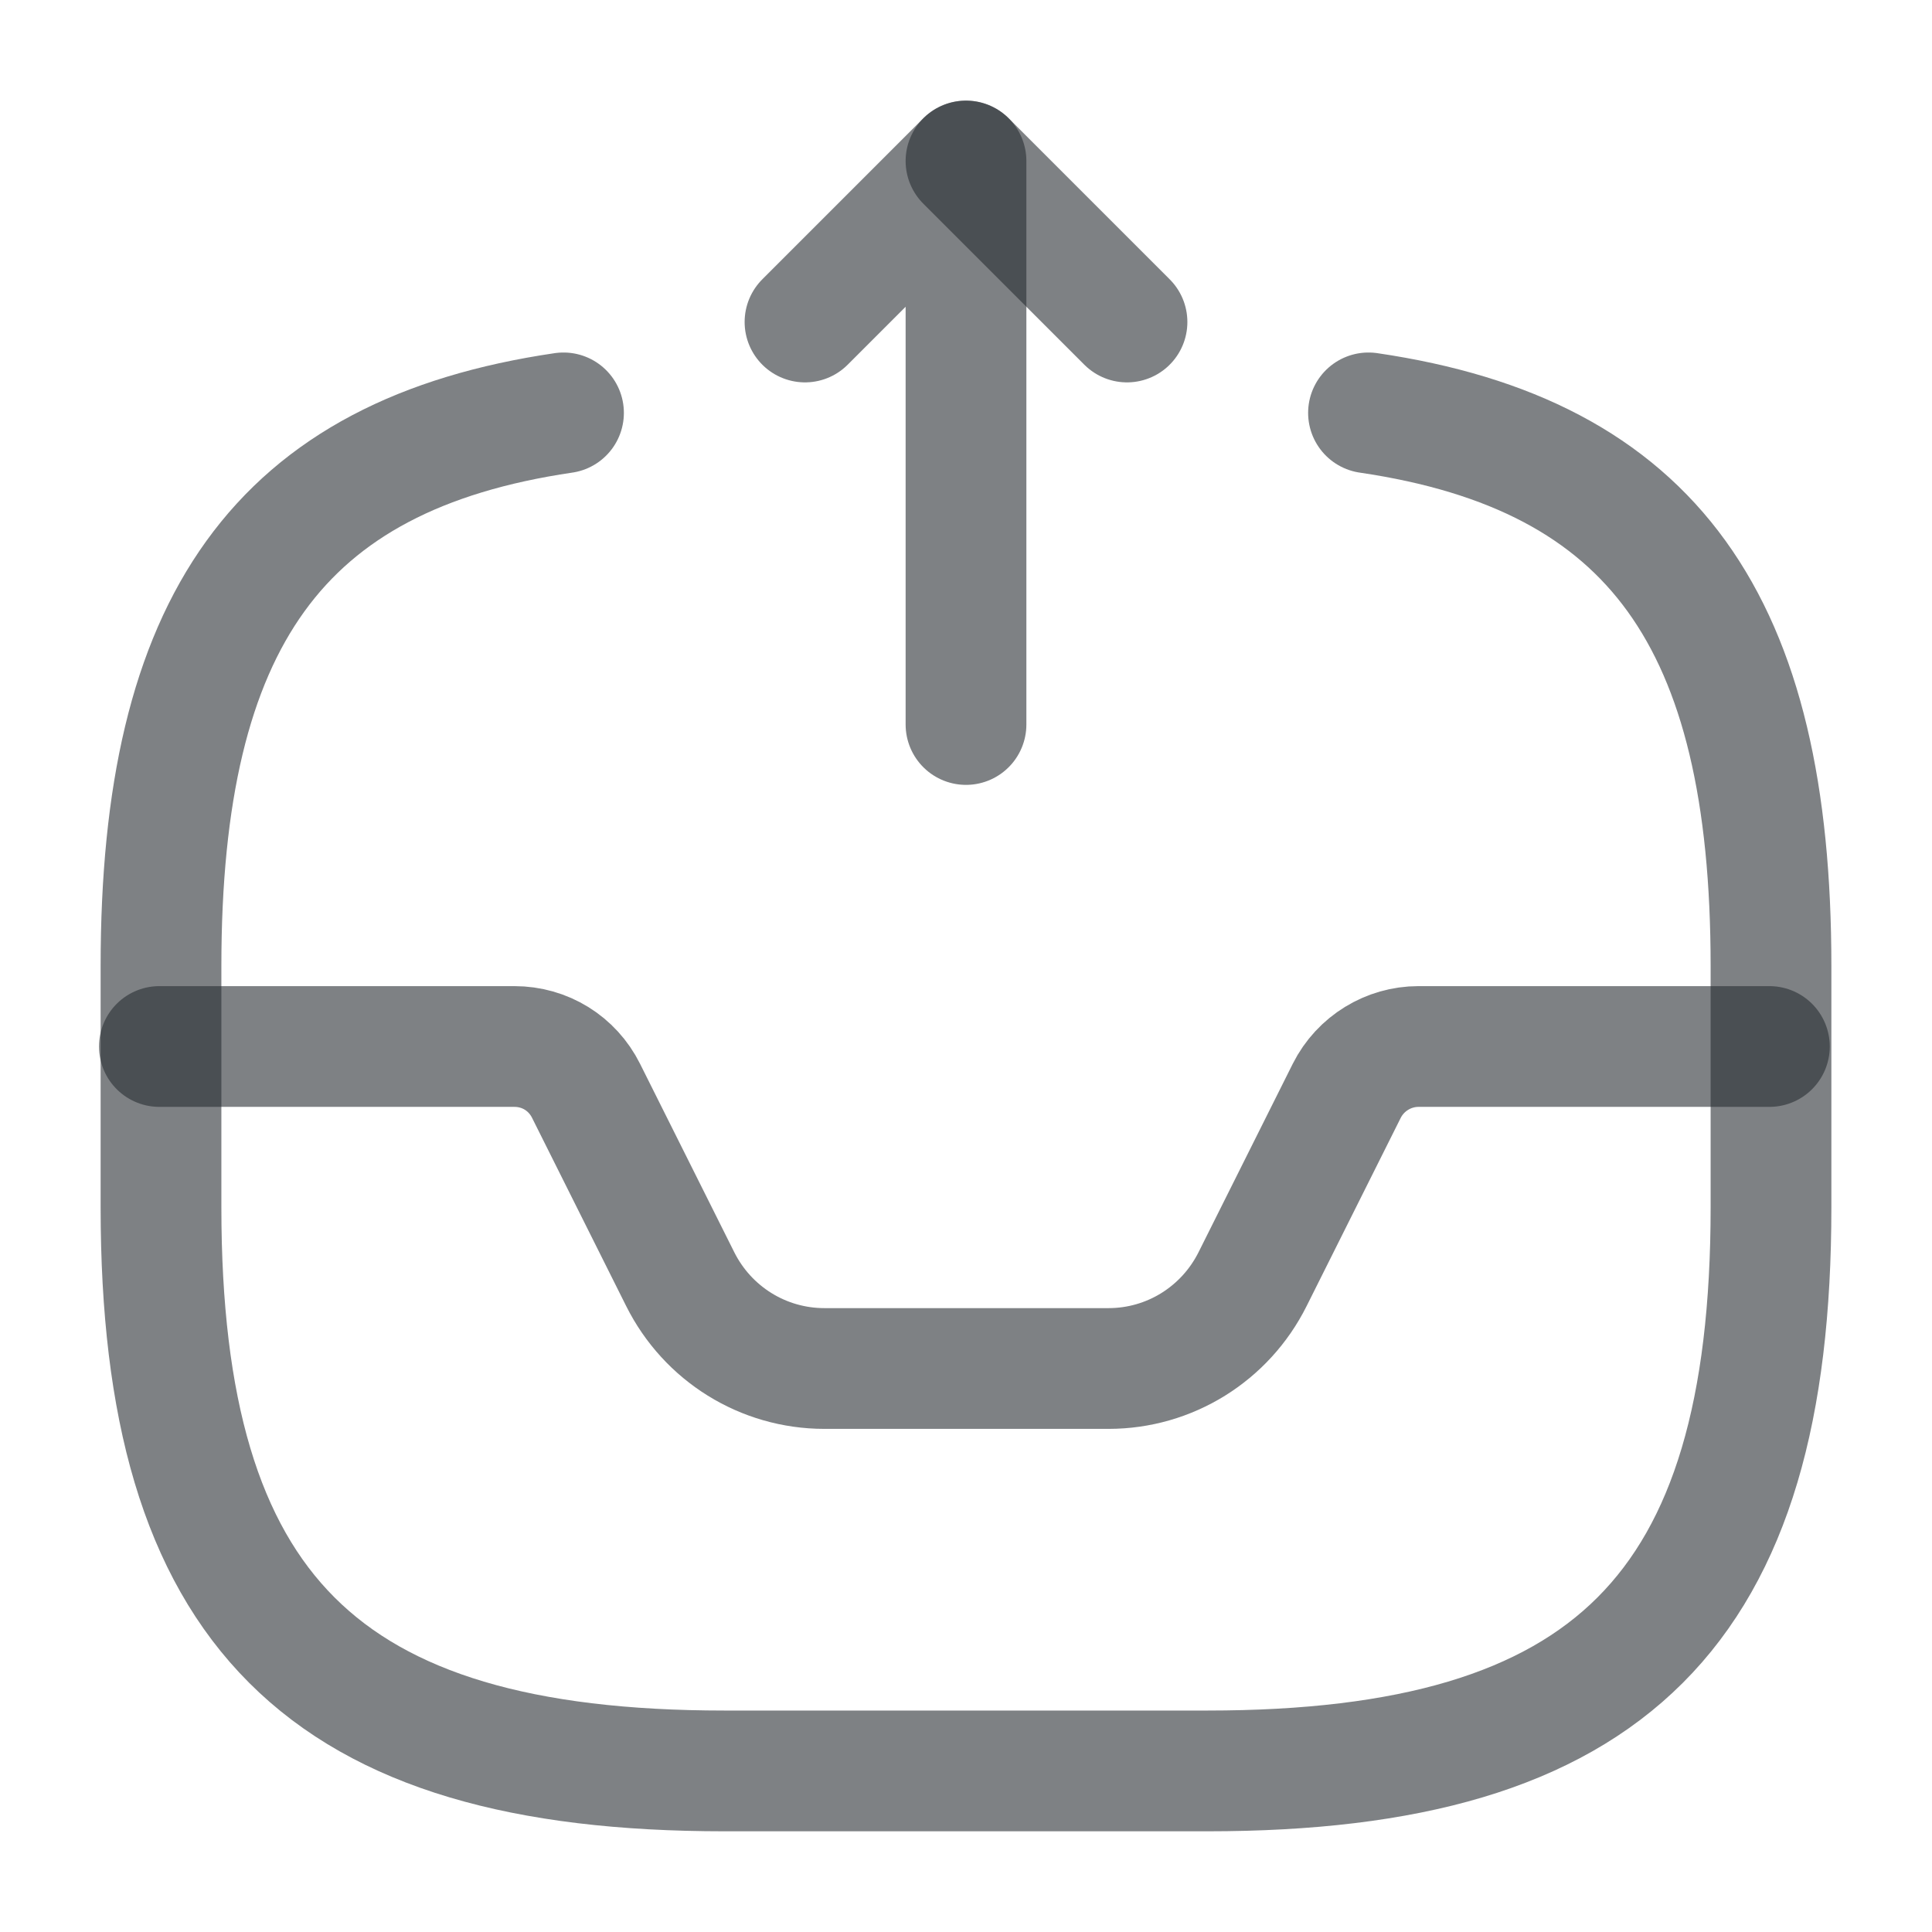 <svg width="24" height="24" viewBox="0 0 24 24" fill="none" xmlns="http://www.w3.org/2000/svg">
<g id="vuesax/linear/direct-send">
<g id="direct-send">
<path id="Vector" d="M12 9V2L10 4" stroke="#292D32" stroke-opacity="0.6" stroke-width="1.5" stroke-linecap="round" stroke-linejoin="round"/>
<path id="Vector_2" d="M12 2L14 4" stroke="#292D32" stroke-opacity="0.6" stroke-width="1.5" stroke-linecap="round" stroke-linejoin="round"/>
<path id="Vector_3" d="M1.98 13H6.39C6.77 13 7.11 13.21 7.28 13.55L8.45 15.89C8.79 16.57 9.48 17 10.241 17H13.771C14.53 17 15.22 16.57 15.56 15.89L16.73 13.55C16.901 13.21 17.25 13 17.62 13H21.98" stroke="#292D32" stroke-opacity="0.6" stroke-width="1.5" stroke-linecap="round" stroke-linejoin="round"/>
<path id="Vector_4" d="M7 5.129C3.46 5.649 2 7.729 2 11.999V14.999C2 19.999 4 21.999 9 21.999H15C20 21.999 22 19.999 22 14.999V11.999C22 7.729 20.54 5.649 17 5.129" stroke="#292D32" stroke-opacity="0.6" stroke-width="1.5" stroke-linecap="round" stroke-linejoin="round"/>
</g>
</g>
</svg>
